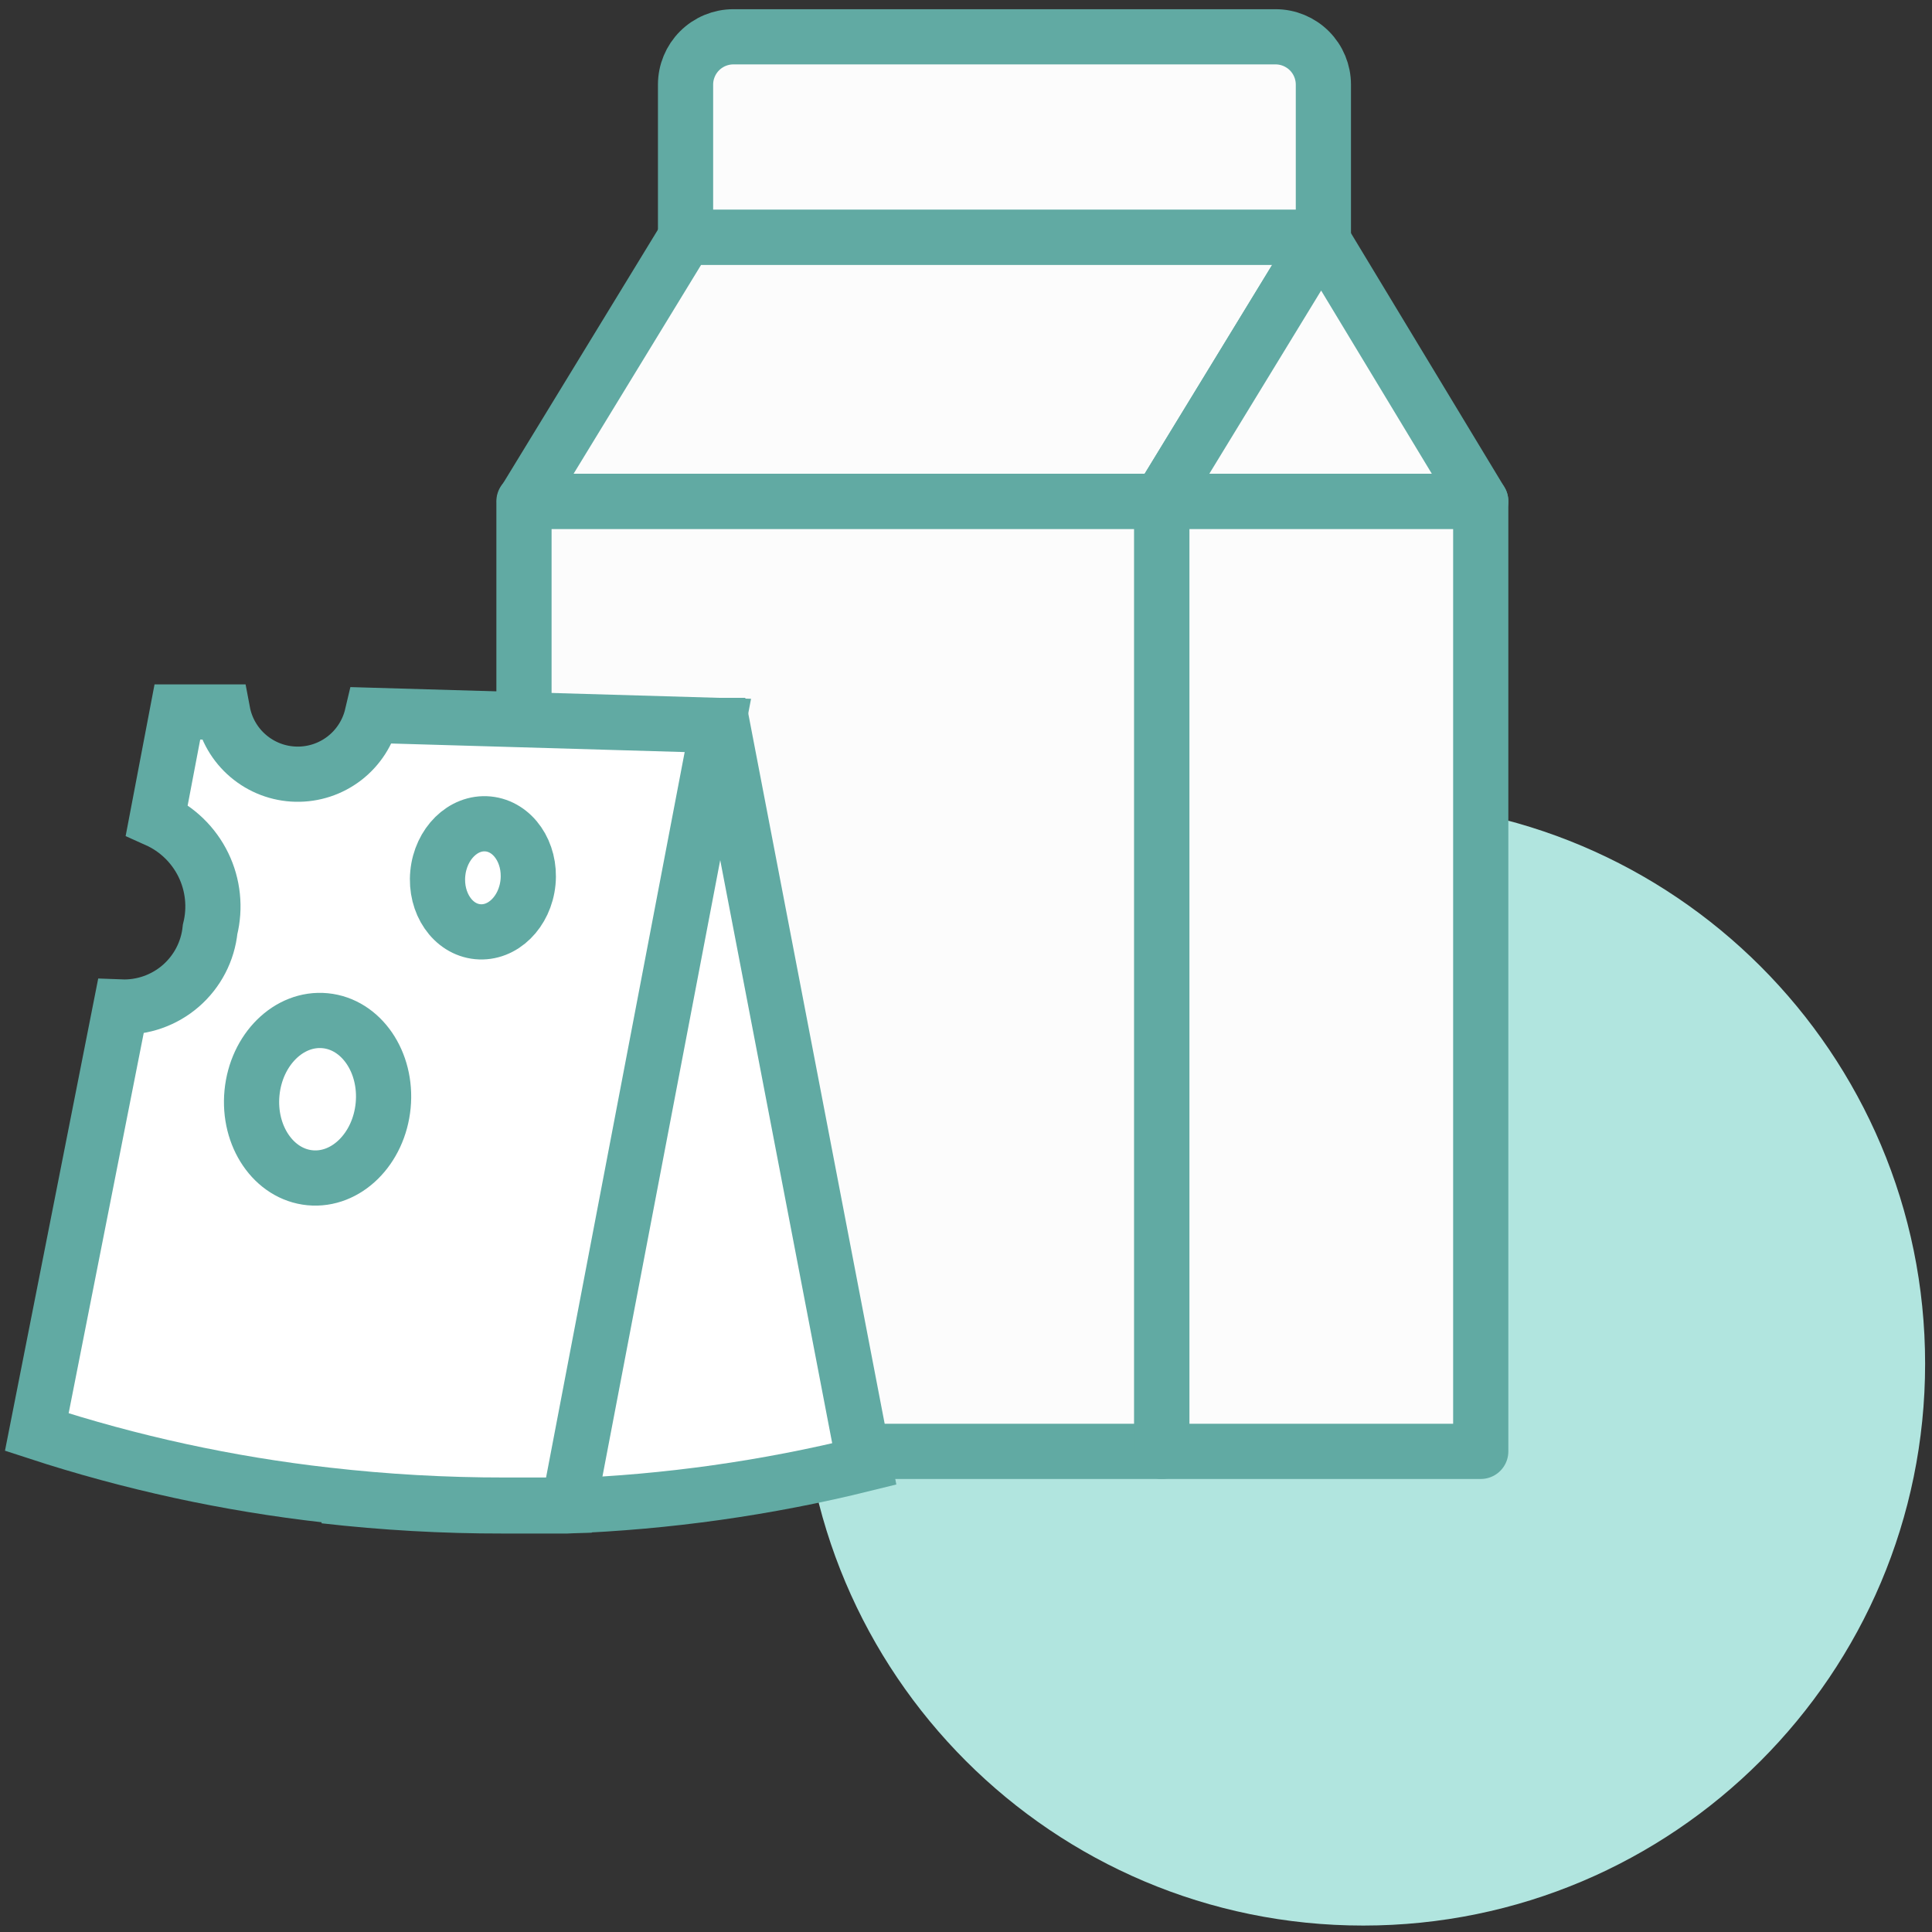 <svg width="105" height="105" viewBox="0 0 105 105" fill="none" xmlns="http://www.w3.org/2000/svg">
<rect x="0" y="0" width="105" height="105" fill="#333333" stroke="none"/>
<path d="M37.258 12.901V4.6C37.258 3.91 37.532 3.249 38.019 2.762C38.507 2.274 39.168 2 39.858 2L69.323 2C70.013 2 70.674 2.274 71.162 2.762C71.649 3.249 71.923 3.91 71.923 4.6V12.901L37.258 12.901Z" fill="#FCFCFC" stroke="#61AAA3" stroke-width="3" stroke-linejoin="round"/>
<path d="M74.089 104.65C90.954 104.65 104.626 90.978 104.626 74.113C104.626 57.248 90.954 43.575 74.089 43.575C57.224 43.575 43.552 57.248 43.552 74.113C43.552 90.978 57.224 104.65 74.089 104.65Z" fill="#B1E5DF"/>
<path d="M63.142 27.246H28.477V78.879H63.142V27.246Z" fill="#FCFCFC" stroke="#61AAA3" stroke-width="3" stroke-linejoin="round"/>
<path d="M80.475 27.246H63.143V78.879H80.475V27.246Z" fill="#FCFCFC" stroke="#61AAA3" stroke-width="3" stroke-linejoin="round"/>
<path d="M71.81 12.901L63.052 27.246H28.501L37.258 12.901H71.81Z" fill="#FCFCFC" stroke="#61AAA3" stroke-width="3" stroke-linejoin="round"/>
<path d="M80.475 27.246H63.051L71.808 12.901L80.475 27.246Z" fill="#FCFCFC" stroke="#61AAA3" stroke-width="3" stroke-linejoin="round"/>
<path d="M39.013 39.425H39.264L46.972 79.564C41.675 80.874 36.256 81.639 30.803 81.844C29.662 81.844 28.522 81.844 27.336 81.844C24.097 81.848 20.861 81.665 17.644 81.297" fill="white"/>
<path d="M39.013 39.425H39.264L46.972 79.564C41.675 80.874 36.256 81.639 30.803 81.844C29.662 81.844 28.522 81.844 27.336 81.844C24.097 81.848 20.861 81.665 17.644 81.297" stroke="#61AAA3" stroke-width="3" stroke-miterlimit="10"/>
<path d="M39.014 39.425L30.918 81.799C29.755 81.799 28.637 81.799 27.429 81.799C24.19 81.802 20.954 81.62 17.736 81.251C12.388 80.648 7.116 79.502 2 77.83L6.561 54.728C7.756 54.774 8.923 54.364 9.826 53.58C10.728 52.796 11.298 51.698 11.419 50.509C11.712 49.334 11.582 48.094 11.053 47.006C10.523 45.918 9.627 45.05 8.523 44.556L9.64 38.695H12.103C12.279 39.63 12.771 40.476 13.497 41.091C14.223 41.707 15.137 42.054 16.089 42.075C17.04 42.097 17.969 41.791 18.722 41.209C19.474 40.627 20.004 39.803 20.222 38.877L39.014 39.425Z" fill="white" stroke="#61AAA3" stroke-width="3" stroke-miterlimit="10"/>
<path d="M20.824 60.083C21.05 57.726 19.638 55.662 17.67 55.473C15.701 55.284 13.922 57.041 13.695 59.398C13.469 61.755 14.881 63.819 16.849 64.009C18.818 64.198 20.597 62.441 20.824 60.083Z" fill="white" stroke="#61AAA3" stroke-width="3" stroke-miterlimit="10"/>
<path d="M28.697 47.944C28.852 46.326 27.881 44.91 26.526 44.779C25.172 44.649 23.949 45.855 23.793 47.472C23.638 49.09 24.609 50.506 25.963 50.636C27.317 50.767 28.541 49.561 28.697 47.944Z" fill="white" stroke="#61AAA3" stroke-width="3" stroke-miterlimit="10"/>
</svg>
